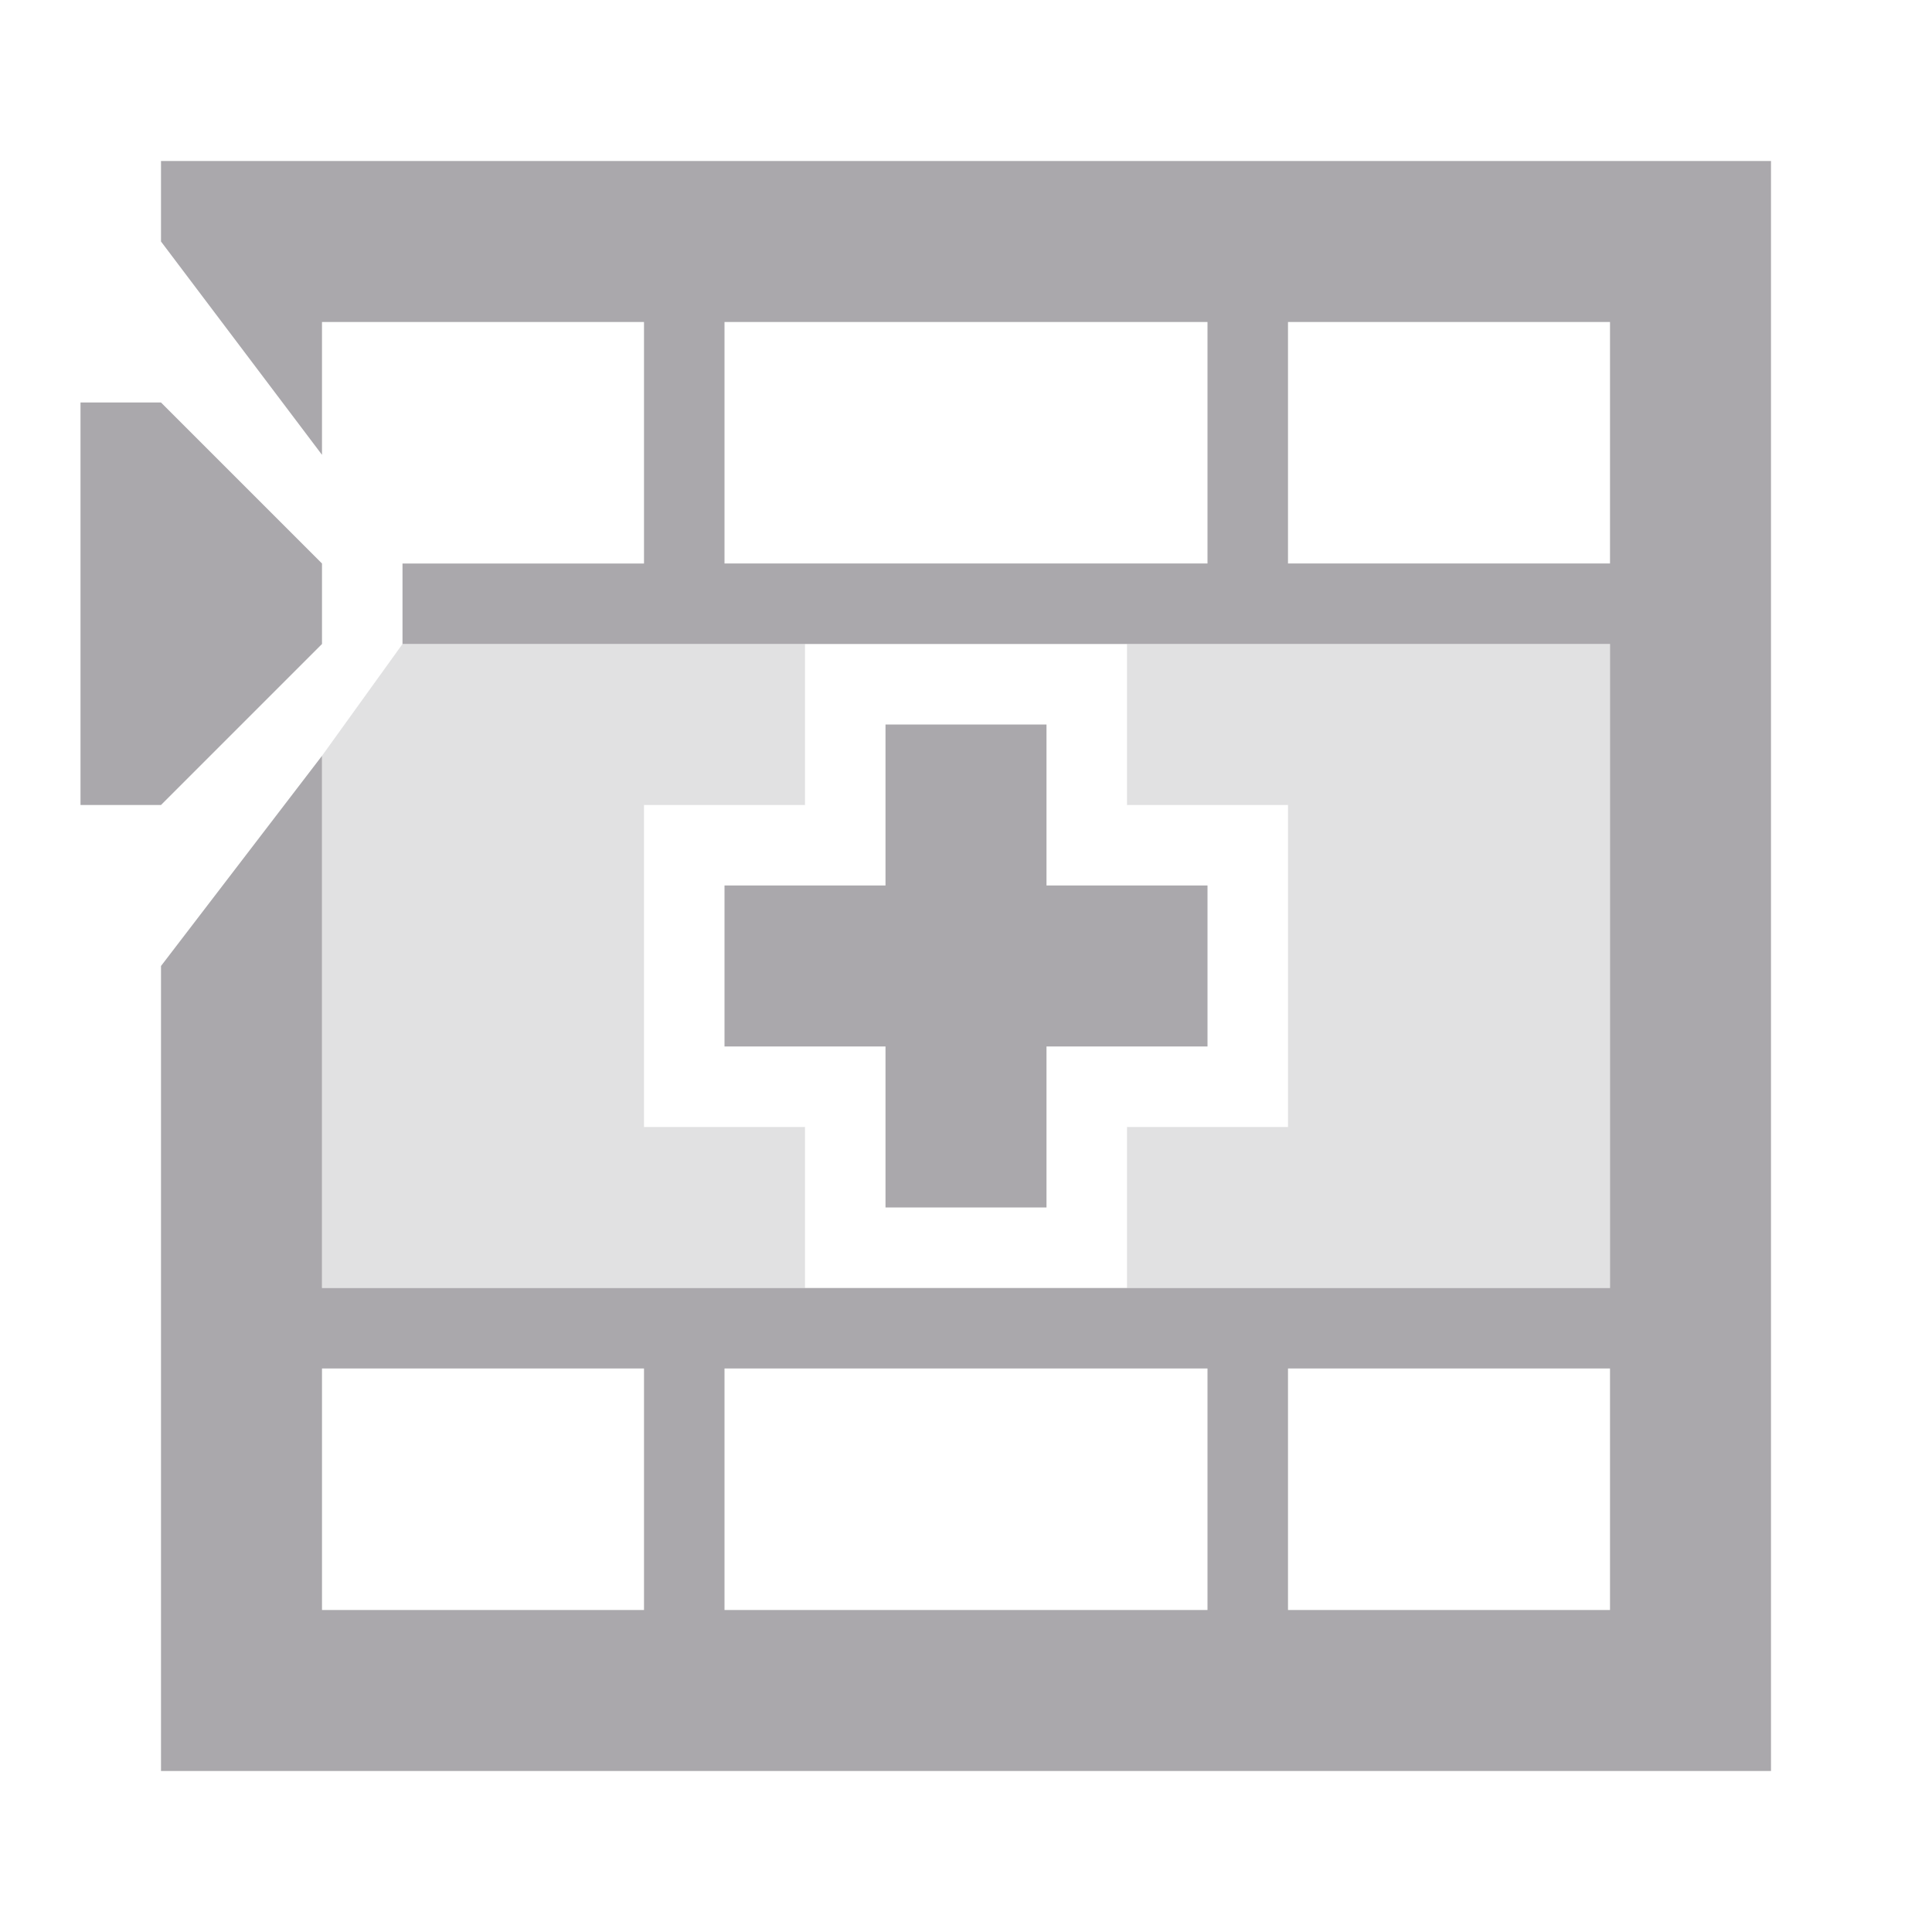 <svg viewBox="0 0 24 24" xmlns="http://www.w3.org/2000/svg"><g fill="#aaa8ac"><path d="m2 2v1l2 2.65v-1.65h4v3h-3v1h15v8h-16v-6.611l-2 2.611v10h20v-20zm7 2h6v3h-6zm7 0h4v3h-4zm-15 1v5h1l2-2v-1l-2-2zm10 4v2h-2v2h2v2h2v-2h2v-2h-2v-2zm-7 8h4v3h-4zm5 0h6v3h-6zm7 0h4v3h-4z"/><path d="m5 8-1 1.389v6.611h4 2v-2h-2v-4h2v-2h-2zm9 0v2h2v4h-2v2h2 4v-8h-4z" opacity=".35"/></g></svg>